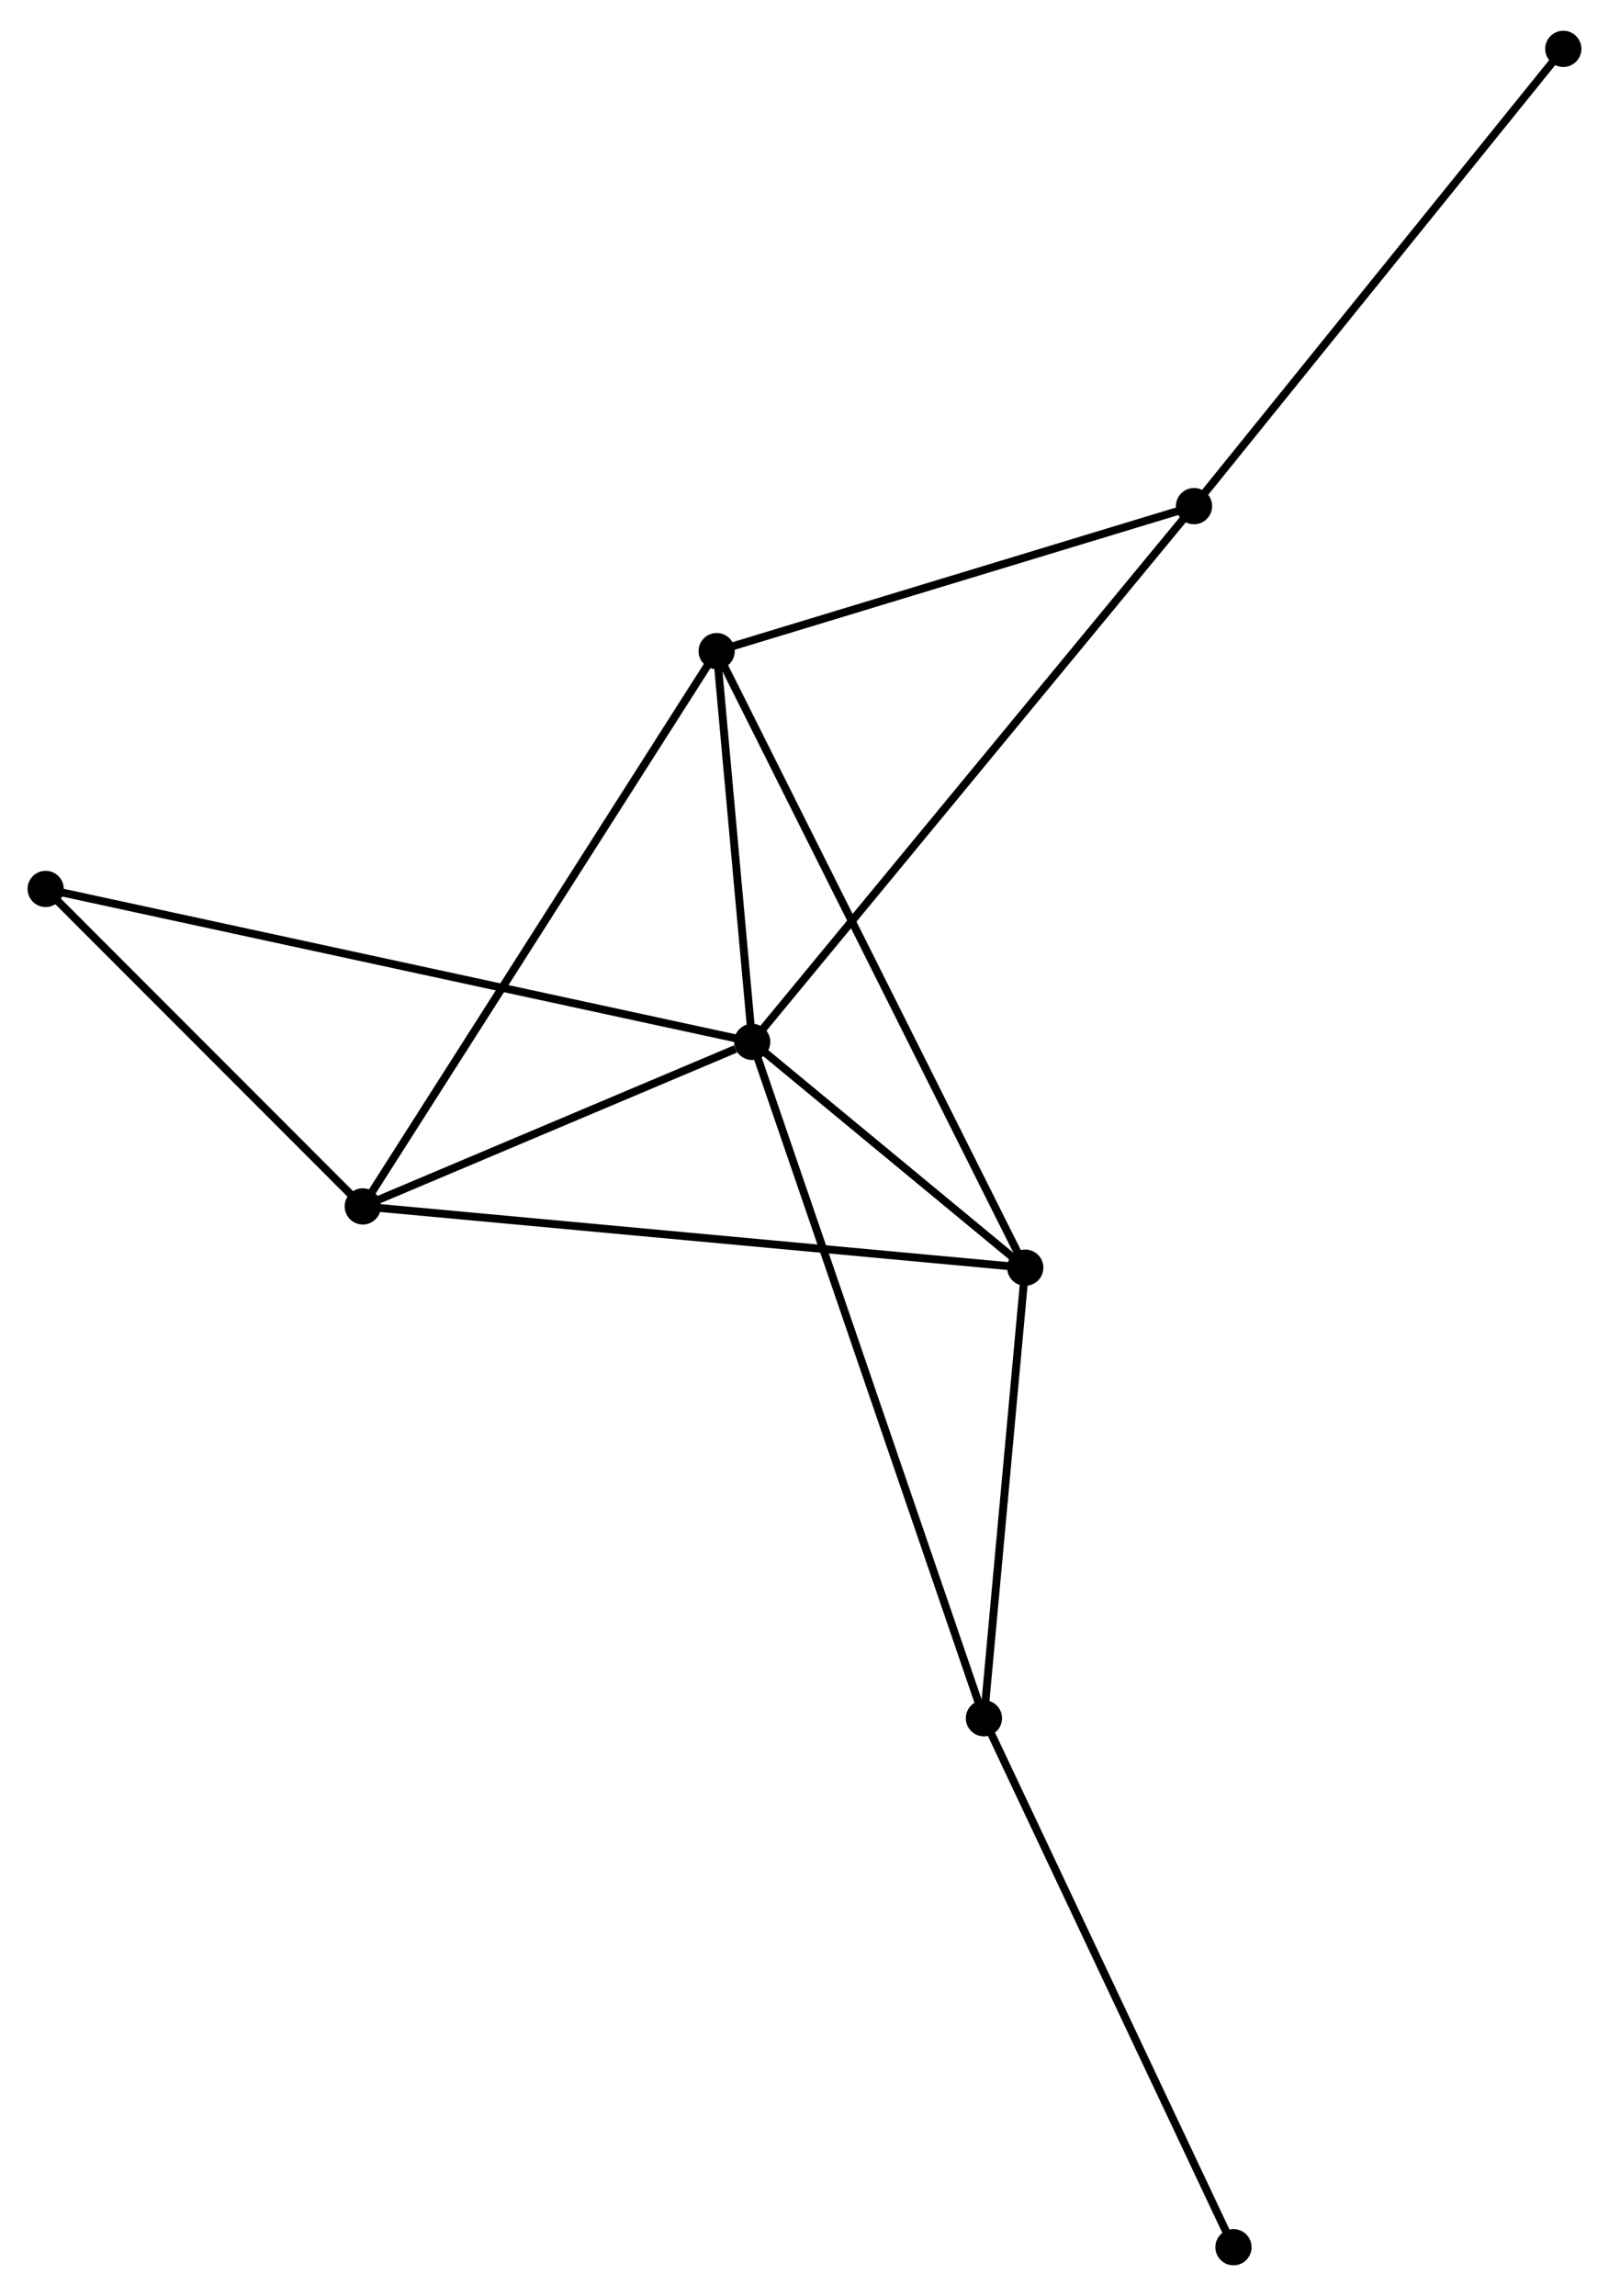 <?xml version="1.0" encoding="UTF-8" standalone="no"?>
<!DOCTYPE svg PUBLIC "-//W3C//DTD SVG 1.1//EN"
 "http://www.w3.org/Graphics/SVG/1.1/DTD/svg11.dtd">
<!-- Generated by graphviz version 2.36.0 (20140111.2315)
 -->
<!-- Title: %3 Pages: 1 -->
<svg width="204pt" height="291pt"
 viewBox="0.00 0.00 204.37 290.72" xmlns="http://www.w3.org/2000/svg" xmlns:xlink="http://www.w3.org/1999/xlink">
<g id="graph0" class="graph" transform="scale(1 1) rotate(0) translate(4 286.715)">
<title>%3</title>
<!-- 0 -->
<g id="node1" class="node"><title>0</title>
<ellipse fill="black" stroke="black" cx="91.54" cy="-154.833" rx="1.8" ry="1.8"/>
</g>
<!-- 1 -->
<g id="node2" class="node"><title>1</title>
<ellipse fill="black" stroke="black" cx="126.224" cy="-126.168" rx="1.8" ry="1.8"/>
</g>
<!-- 0&#45;&#45;1 -->
<g id="edge1" class="edge"><title>0&#45;&#45;1</title>
<path fill="none" stroke="black" d="M93.03,-153.601C98.735,-148.886 119.149,-132.015 124.778,-127.363"/>
</g>
<!-- 2 -->
<g id="node3" class="node"><title>2</title>
<ellipse fill="black" stroke="black" cx="42.079" cy="-133.946" rx="1.8" ry="1.8"/>
</g>
<!-- 0&#45;&#45;2 -->
<g id="edge2" class="edge"><title>0&#45;&#45;2</title>
<path fill="none" stroke="black" d="M89.414,-153.935C81.278,-150.5 52.168,-138.206 44.141,-134.817"/>
</g>
<!-- 3 -->
<g id="node4" class="node"><title>3</title>
<ellipse fill="black" stroke="black" cx="87.029" cy="-204.45" rx="1.8" ry="1.8"/>
</g>
<!-- 0&#45;&#45;3 -->
<g id="edge3" class="edge"><title>0&#45;&#45;3</title>
<path fill="none" stroke="black" d="M91.346,-156.965C90.604,-165.126 87.949,-194.329 87.217,-202.381"/>
</g>
<!-- 4 -->
<g id="node5" class="node"><title>4</title>
<ellipse fill="black" stroke="black" cx="147.662" cy="-222.857" rx="1.8" ry="1.8"/>
</g>
<!-- 0&#45;&#45;4 -->
<g id="edge4" class="edge"><title>0&#45;&#45;4</title>
<path fill="none" stroke="black" d="M92.712,-156.254C100.015,-165.106 139.211,-212.614 146.496,-221.444"/>
</g>
<!-- 5 -->
<g id="node6" class="node"><title>5</title>
<ellipse fill="black" stroke="black" cx="120.974" cy="-68.96" rx="1.8" ry="1.8"/>
</g>
<!-- 0&#45;&#45;5 -->
<g id="edge5" class="edge"><title>0&#45;&#45;5</title>
<path fill="none" stroke="black" d="M92.154,-153.039C95.985,-141.864 116.542,-81.89 120.362,-70.743"/>
</g>
<!-- 6 -->
<g id="node7" class="node"><title>6</title>
<ellipse fill="black" stroke="black" cx="1.8" cy="-174.253" rx="1.8" ry="1.8"/>
</g>
<!-- 0&#45;&#45;6 -->
<g id="edge6" class="edge"><title>0&#45;&#45;6</title>
<path fill="none" stroke="black" d="M89.665,-155.239C77.986,-157.766 15.313,-171.329 3.664,-173.85"/>
</g>
<!-- 1&#45;&#45;2 -->
<g id="edge7" class="edge"><title>1&#45;&#45;2</title>
<path fill="none" stroke="black" d="M124.144,-126.36C112.503,-127.436 55.537,-132.702 44.086,-133.76"/>
</g>
<!-- 1&#45;&#45;3 -->
<g id="edge8" class="edge"><title>1&#45;&#45;3</title>
<path fill="none" stroke="black" d="M125.406,-127.803C120.305,-137.991 92.931,-192.662 87.843,-202.824"/>
</g>
<!-- 1&#45;&#45;5 -->
<g id="edge9" class="edge"><title>1&#45;&#45;5</title>
<path fill="none" stroke="black" d="M126.05,-124.265C125.252,-115.579 121.964,-79.75 121.155,-70.929"/>
</g>
<!-- 2&#45;&#45;3 -->
<g id="edge10" class="edge"><title>2&#45;&#45;3</title>
<path fill="none" stroke="black" d="M43.19,-135.689C49.409,-145.443 79.839,-193.173 85.957,-202.768"/>
</g>
<!-- 2&#45;&#45;6 -->
<g id="edge11" class="edge"><title>2&#45;&#45;6</title>
<path fill="none" stroke="black" d="M40.739,-135.287C34.623,-141.407 9.397,-166.65 3.186,-172.866"/>
</g>
<!-- 3&#45;&#45;4 -->
<g id="edge12" class="edge"><title>3&#45;&#45;4</title>
<path fill="none" stroke="black" d="M88.778,-204.981C97.477,-207.622 136.036,-219.327 145.539,-222.212"/>
</g>
<!-- 8 -->
<g id="node8" class="node"><title>8</title>
<ellipse fill="black" stroke="black" cx="194.566" cy="-280.915" rx="1.8" ry="1.8"/>
</g>
<!-- 4&#45;&#45;8 -->
<g id="edge13" class="edge"><title>4&#45;&#45;8</title>
<path fill="none" stroke="black" d="M148.821,-224.292C155.254,-232.255 186.514,-270.948 193.275,-279.317"/>
</g>
<!-- 7 -->
<g id="node9" class="node"><title>7</title>
<ellipse fill="black" stroke="black" cx="152.672" cy="-1.8" rx="1.8" ry="1.8"/>
</g>
<!-- 5&#45;&#45;7 -->
<g id="edge14" class="edge"><title>5&#45;&#45;7</title>
<path fill="none" stroke="black" d="M121.757,-67.299C126.105,-58.089 147.23,-13.33 151.8,-3.649"/>
</g>
</g>
</svg>
